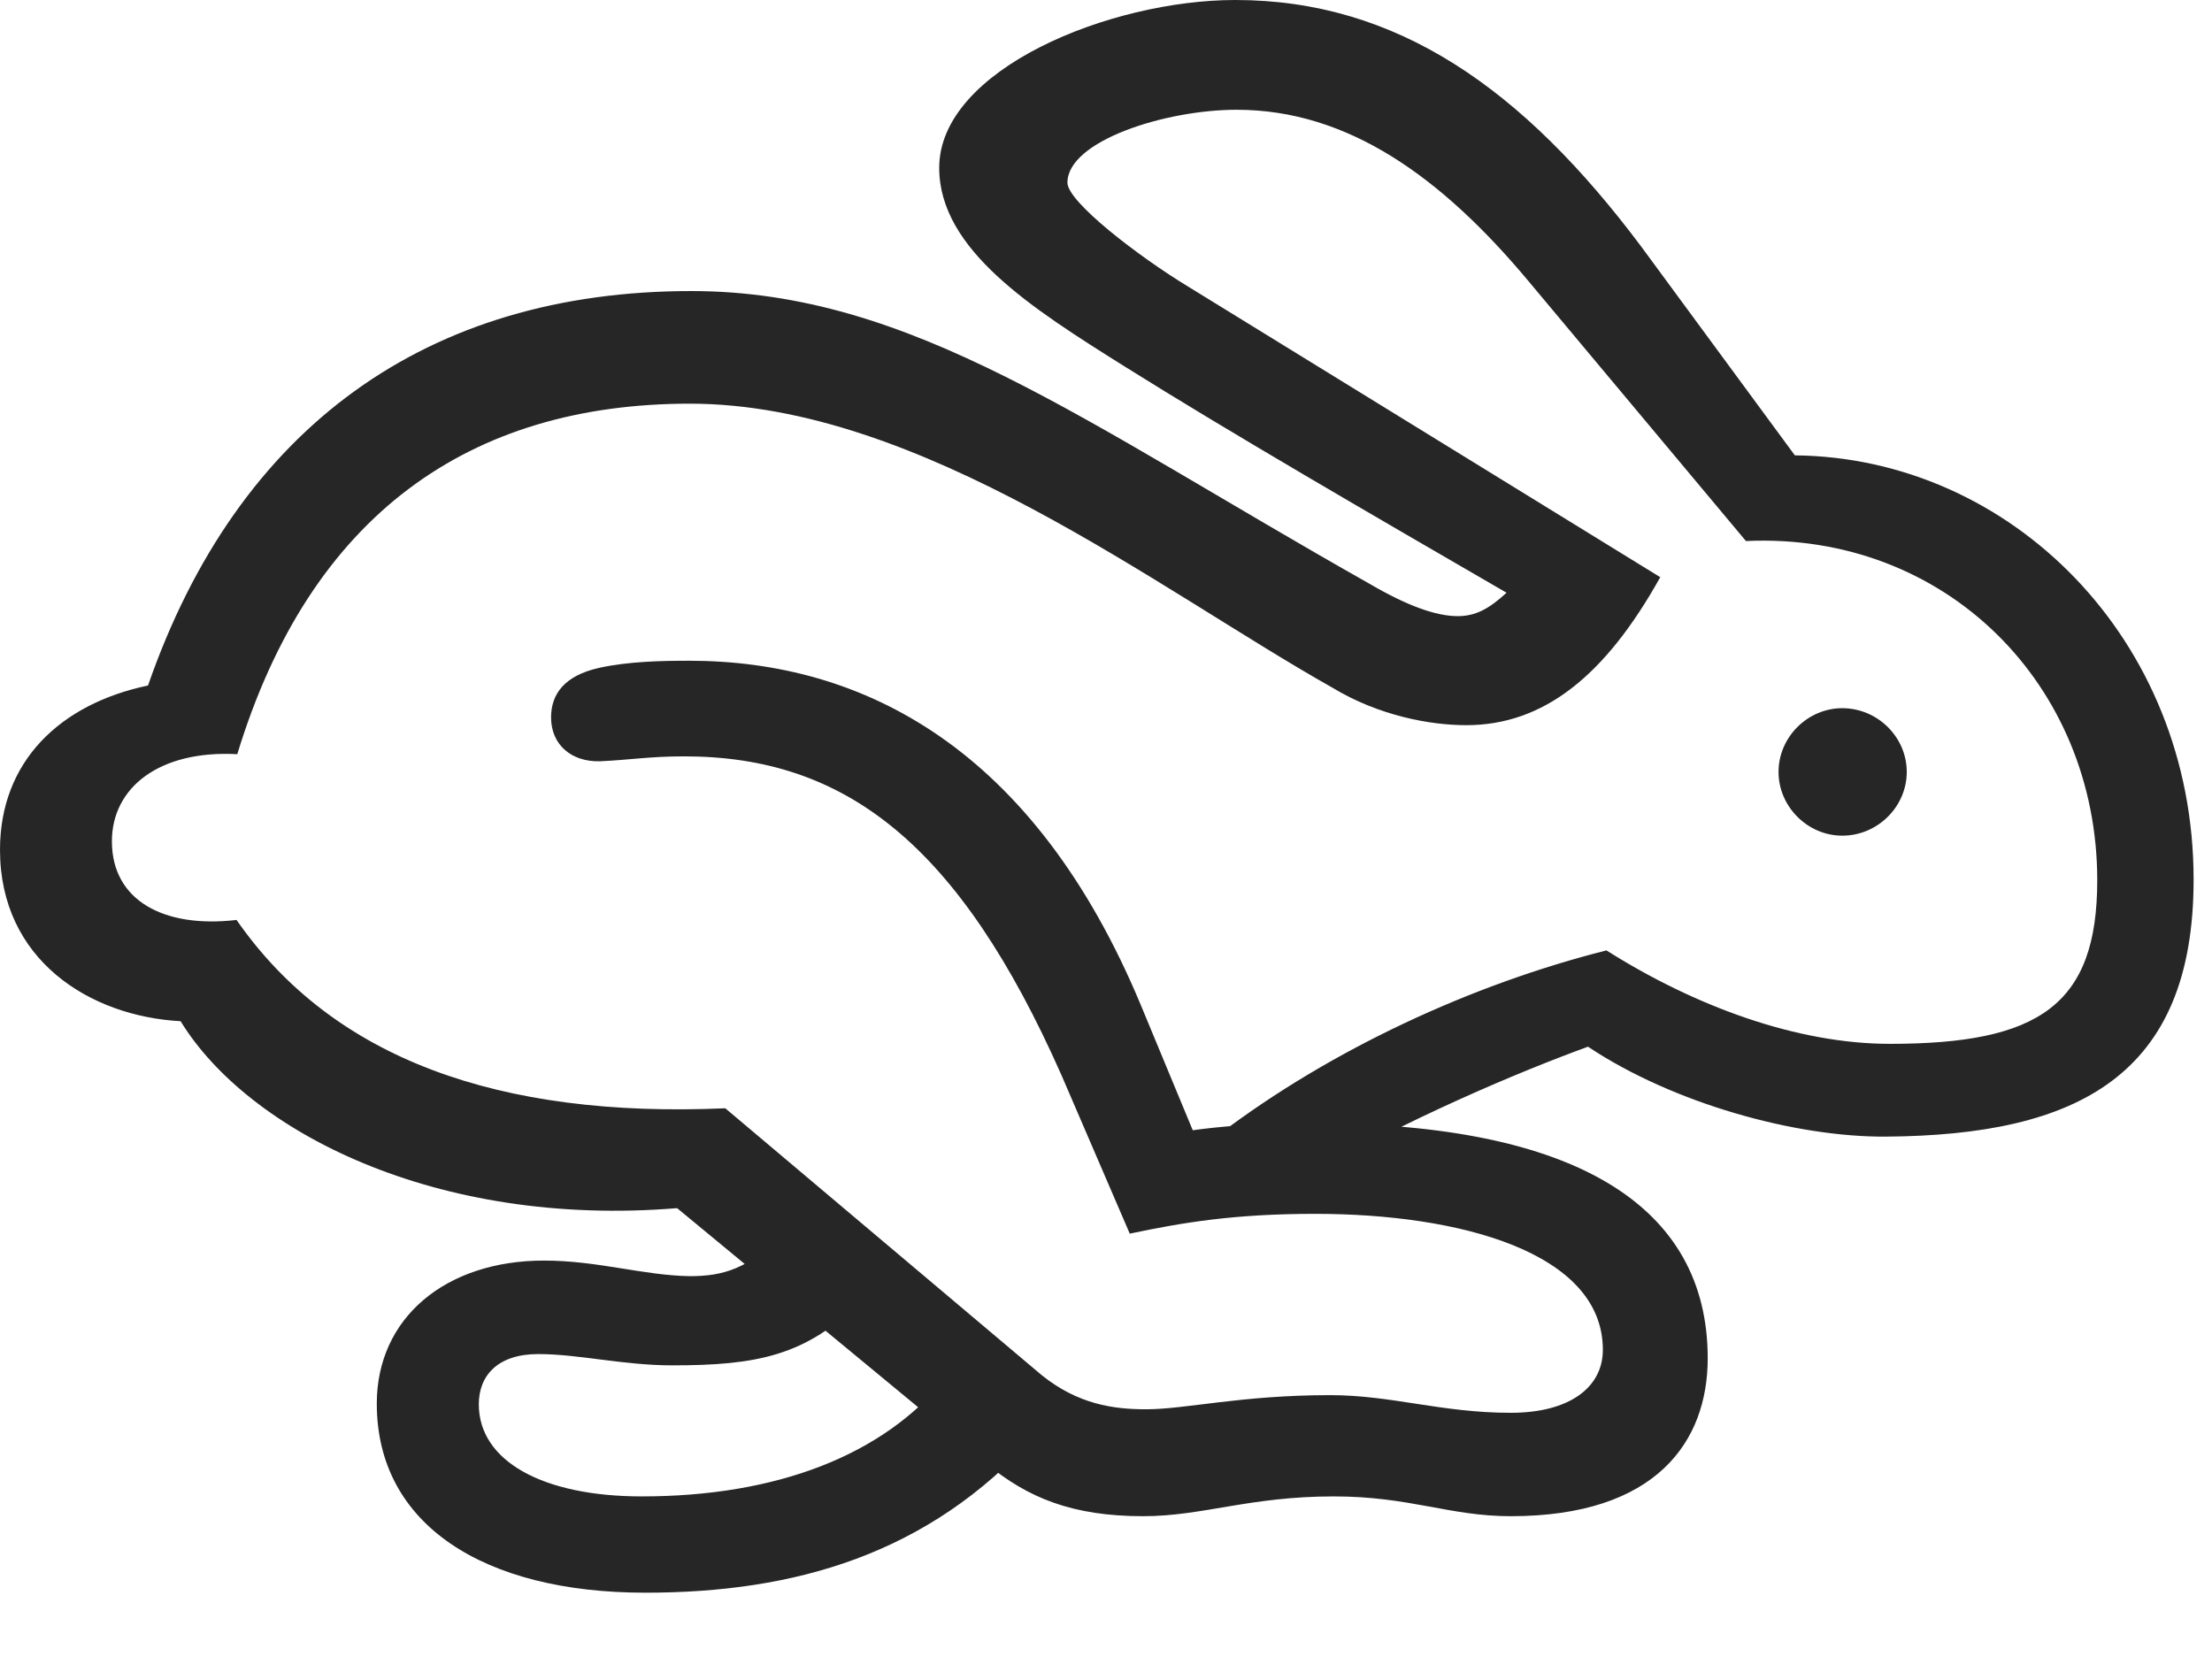 <?xml version="1.0" encoding="UTF-8"?>
<!--Generator: Apple Native CoreSVG 326-->
<!DOCTYPE svg
PUBLIC "-//W3C//DTD SVG 1.1//EN"
       "http://www.w3.org/Graphics/SVG/1.1/DTD/svg11.dtd">
<svg version="1.1" xmlns="http://www.w3.org/2000/svg" xmlns:xlink="http://www.w3.org/1999/xlink" viewBox="0 0 42.697 32.279">
 <g>
  <rect height="32.279" opacity="0" width="42.697" x="0" y="0"/>
  <path d="M29.162 29.271C31.979 29.271 32.963 27.822 32.963 26.223C32.963 23.283 30.42 21.684 25.334 21.684C24.186 21.684 23.529 21.752 23.023 21.82L22.025 19.414C19.961 14.451 16.666 12.756 13.303 12.756C12.756 12.756 12.127 12.77 11.566 12.893C10.896 13.043 10.637 13.398 10.637 13.85C10.637 14.369 11.02 14.711 11.58 14.697C12.168 14.67 12.537 14.602 13.207 14.602C16.311 14.602 18.512 16.283 20.494 20.768L21.807 23.816C22.846 23.598 23.83 23.434 25.389 23.434C28.164 23.434 30.939 24.172 30.939 26.059C30.939 26.783 30.297 27.275 29.162 27.275C27.822 27.275 26.865 26.934 25.676 26.934C23.953 26.934 22.887 27.207 22.121 27.207C21.492 27.207 20.809 27.111 20.111 26.551L14 21.396C9.625 21.588 6.426 20.439 4.566 17.76C3.172 17.924 2.16 17.391 2.16 16.242C2.16 15.203 3.076 14.479 4.58 14.56C5.988 9.939 9.064 7.793 13.316 7.793C17.773 7.793 22.367 11.389 25.717 13.275C26.619 13.822 27.617 14 28.301 14C29.791 14 30.98 13.057 32.047 11.143L22.941 5.537C21.971 4.949 20.604 3.896 20.604 3.527C20.604 2.721 22.49 2.119 23.871 2.119C26.031 2.119 27.836 3.432 29.504 5.428L33.701 10.445C37.557 10.268 40.482 13.221 40.482 16.994C40.482 19.414 39.348 20.152 36.477 20.152C34.685 20.152 32.717 19.428 31.008 18.348C28.41 19.004 25.689 20.262 23.529 21.902L25.074 22.805C27.18 21.588 29.34 20.686 30.652 20.207C32.293 21.301 34.658 21.957 36.408 21.943C40.1 21.916 42.342 20.768 42.342 16.98C42.342 12.332 38.801 8.832 34.645 8.791L31.678 4.758C29.395 1.709 26.961 0 23.844 0C21.424 0 18.129 1.34 18.129 3.24C18.129 4.826 19.934 5.961 21.697 7.068C23.748 8.354 26.51 9.953 29.08 11.443C28.738 11.758 28.479 11.895 28.137 11.895C27.713 11.895 27.152 11.69 26.428 11.266C20.904 8.148 17.596 5.619 13.344 5.619C8.258 5.619 4.594 8.23 2.857 13.234C1.162 13.59 0 14.697 0 16.406C0 18.525 1.723 19.619 3.486 19.715C4.785 21.834 8.408 23.707 13.07 23.324L19.045 28.26C19.838 28.916 20.699 29.271 22.066 29.271C23.215 29.271 24.117 28.889 25.744 28.889C27.221 28.889 27.973 29.271 29.162 29.271ZM12.455 30.748C15.34 30.748 17.924 30.01 19.975 27.727L18.279 26.578C17.049 28.109 14.971 28.889 12.387 28.889C10.473 28.889 9.242 28.205 9.242 27.111C9.242 26.564 9.598 26.141 10.391 26.141C11.17 26.141 12.031 26.359 12.975 26.359C14.588 26.359 15.572 26.182 16.625 25.102L15.148 23.803C14.438 24.5 13.959 24.637 13.316 24.637C12.414 24.623 11.539 24.336 10.5 24.336C8.6 24.336 7.273 25.443 7.273 27.098C7.273 29.436 9.338 30.748 12.455 30.748ZM35.56 16.133C36.244 16.133 36.805 15.572 36.805 14.902C36.805 14.232 36.244 13.672 35.56 13.672C34.891 13.672 34.33 14.232 34.33 14.902C34.33 15.572 34.891 16.133 35.56 16.133Z" fill="black" fill-opacity="0.85"/>
 </g>
</svg>
